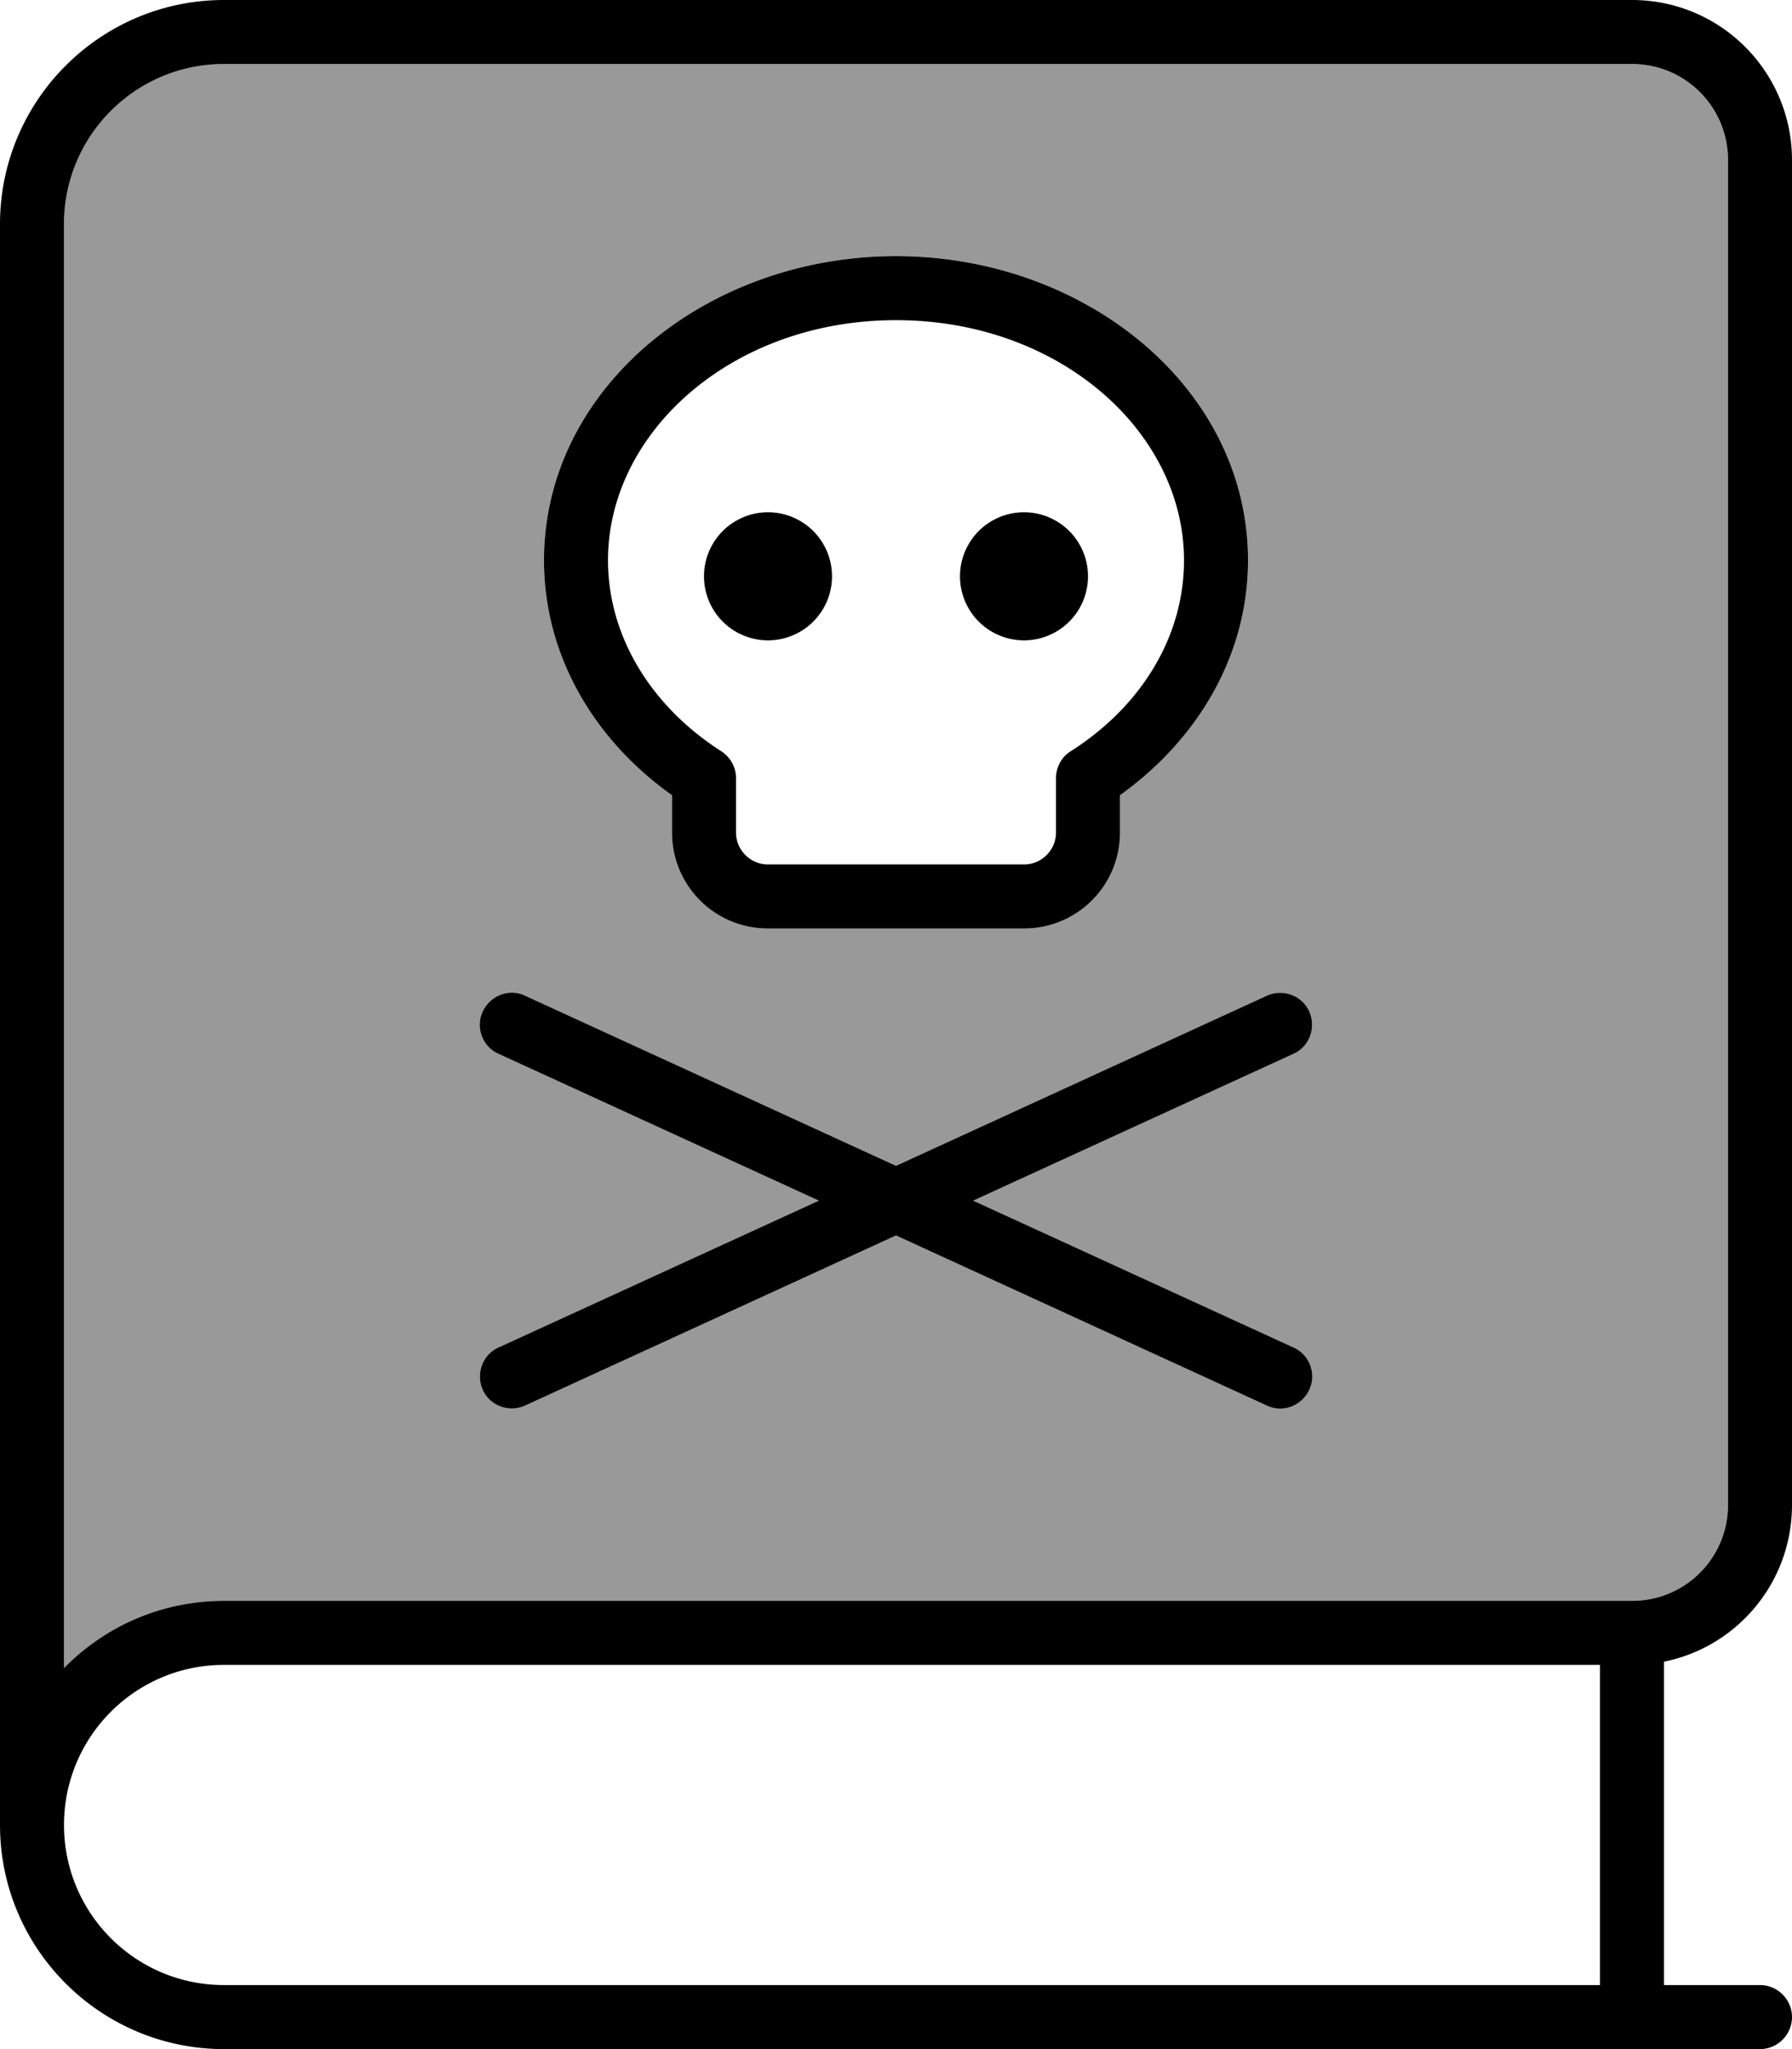 <svg xmlns="http://www.w3.org/2000/svg" viewBox="0 0 448 512"><!--! Font Awesome Pro 7.0.1 by @fontawesome - https://fontawesome.com License - https://fontawesome.com/license (Commercial License) Copyright 2025 Fonticons, Inc. --><path opacity=".4" fill="currentColor" d="M16 56l0 360.8C26.2 406.4 40.3 400 56 400l352 0c13.3 0 24-10.7 24-24l0-336c0-13.3-10.7-24-24-24L56 16C33.9 16 16 33.9 16 56zM120.7 252.7c1.8-4 6.6-5.8 10.6-3.9l92.7 42.5 92.7-42.5c4-1.8 8.8-.1 10.6 3.9s.1 8.8-3.9 10.6l-80.1 36.7 80.1 36.7c4 1.8 5.8 6.6 3.9 10.6s-6.6 5.8-10.6 3.9l-92.7-42.5-92.7 42.5c-4 1.8-8.8 .1-10.6-3.9s-.1-8.8 3.9-10.6l80.1-36.7-80.1-36.7c-4-1.8-5.8-6.6-3.9-10.6zM136 140c0-43.1 40.7-76 88-76s88 32.9 88 76c0 23.9-12.7 44.9-32 58.7l0 9.3c0 13.3-10.7 24-24 24l-64 0c-13.3 0-24-10.7-24-24l0-9.3c-19.3-13.7-32-34.7-32-58.7z"/><path fill="currentColor" d="M0 56C0 25.1 25.1 0 56 0L408 0c22.1 0 40 17.9 40 40l0 336c0 19.4-13.7 35.5-32 39.2l0 80.8 24 0c4.4 0 8 3.6 8 8s-3.6 8-8 8L56 512c-30.9 0-56-25.1-56-56L0 56zM56 416c-22.1 0-40 17.9-40 40s17.9 40 40 40l344 0 0-80-344 0zm-40 .8C26.2 406.4 40.3 400 56 400l352 0c13.3 0 24-10.7 24-24l0-336c0-13.3-10.7-24-24-24L56 16C33.9 16 16 33.9 16 56l0 360.8zM224 80c-41 0-72 28-72 60 0 19 10.8 36.5 28.3 47.7 2.3 1.5 3.7 4 3.7 6.7l0 13.6c0 4.4 3.6 8 8 8l64 0c4.4 0 8-3.6 8-8l0-13.6c0-2.7 1.4-5.3 3.7-6.7 17.6-11.2 28.3-28.6 28.3-47.7 0-32-31-60-72-60zm-88 60c0-43.1 40.7-76 88-76s88 32.9 88 76c0 23.9-12.7 44.9-32 58.7l0 9.3c0 13.3-10.7 24-24 24l-64 0c-13.3 0-24-10.7-24-24l0-9.3c-19.3-13.7-32-34.7-32-58.7zm40 4a16 16 0 1 1 32 0 16 16 0 1 1 -32 0zm80-16a16 16 0 1 1 0 32 16 16 0 1 1 0-32zm71.3 124.7c1.8 4 .1 8.8-3.9 10.6l-80.1 36.7 80.1 36.7c4 1.8 5.8 6.6 3.9 10.6s-6.6 5.8-10.6 3.9l-92.7-42.5-92.7 42.5c-4 1.8-8.8 .1-10.6-3.9s-.1-8.8 3.9-10.6l80.1-36.7-80.1-36.7c-4-1.8-5.8-6.6-3.9-10.6s6.6-5.8 10.6-3.9l92.7 42.5 92.7-42.5c4-1.8 8.8-.1 10.6 3.9z"/></svg>